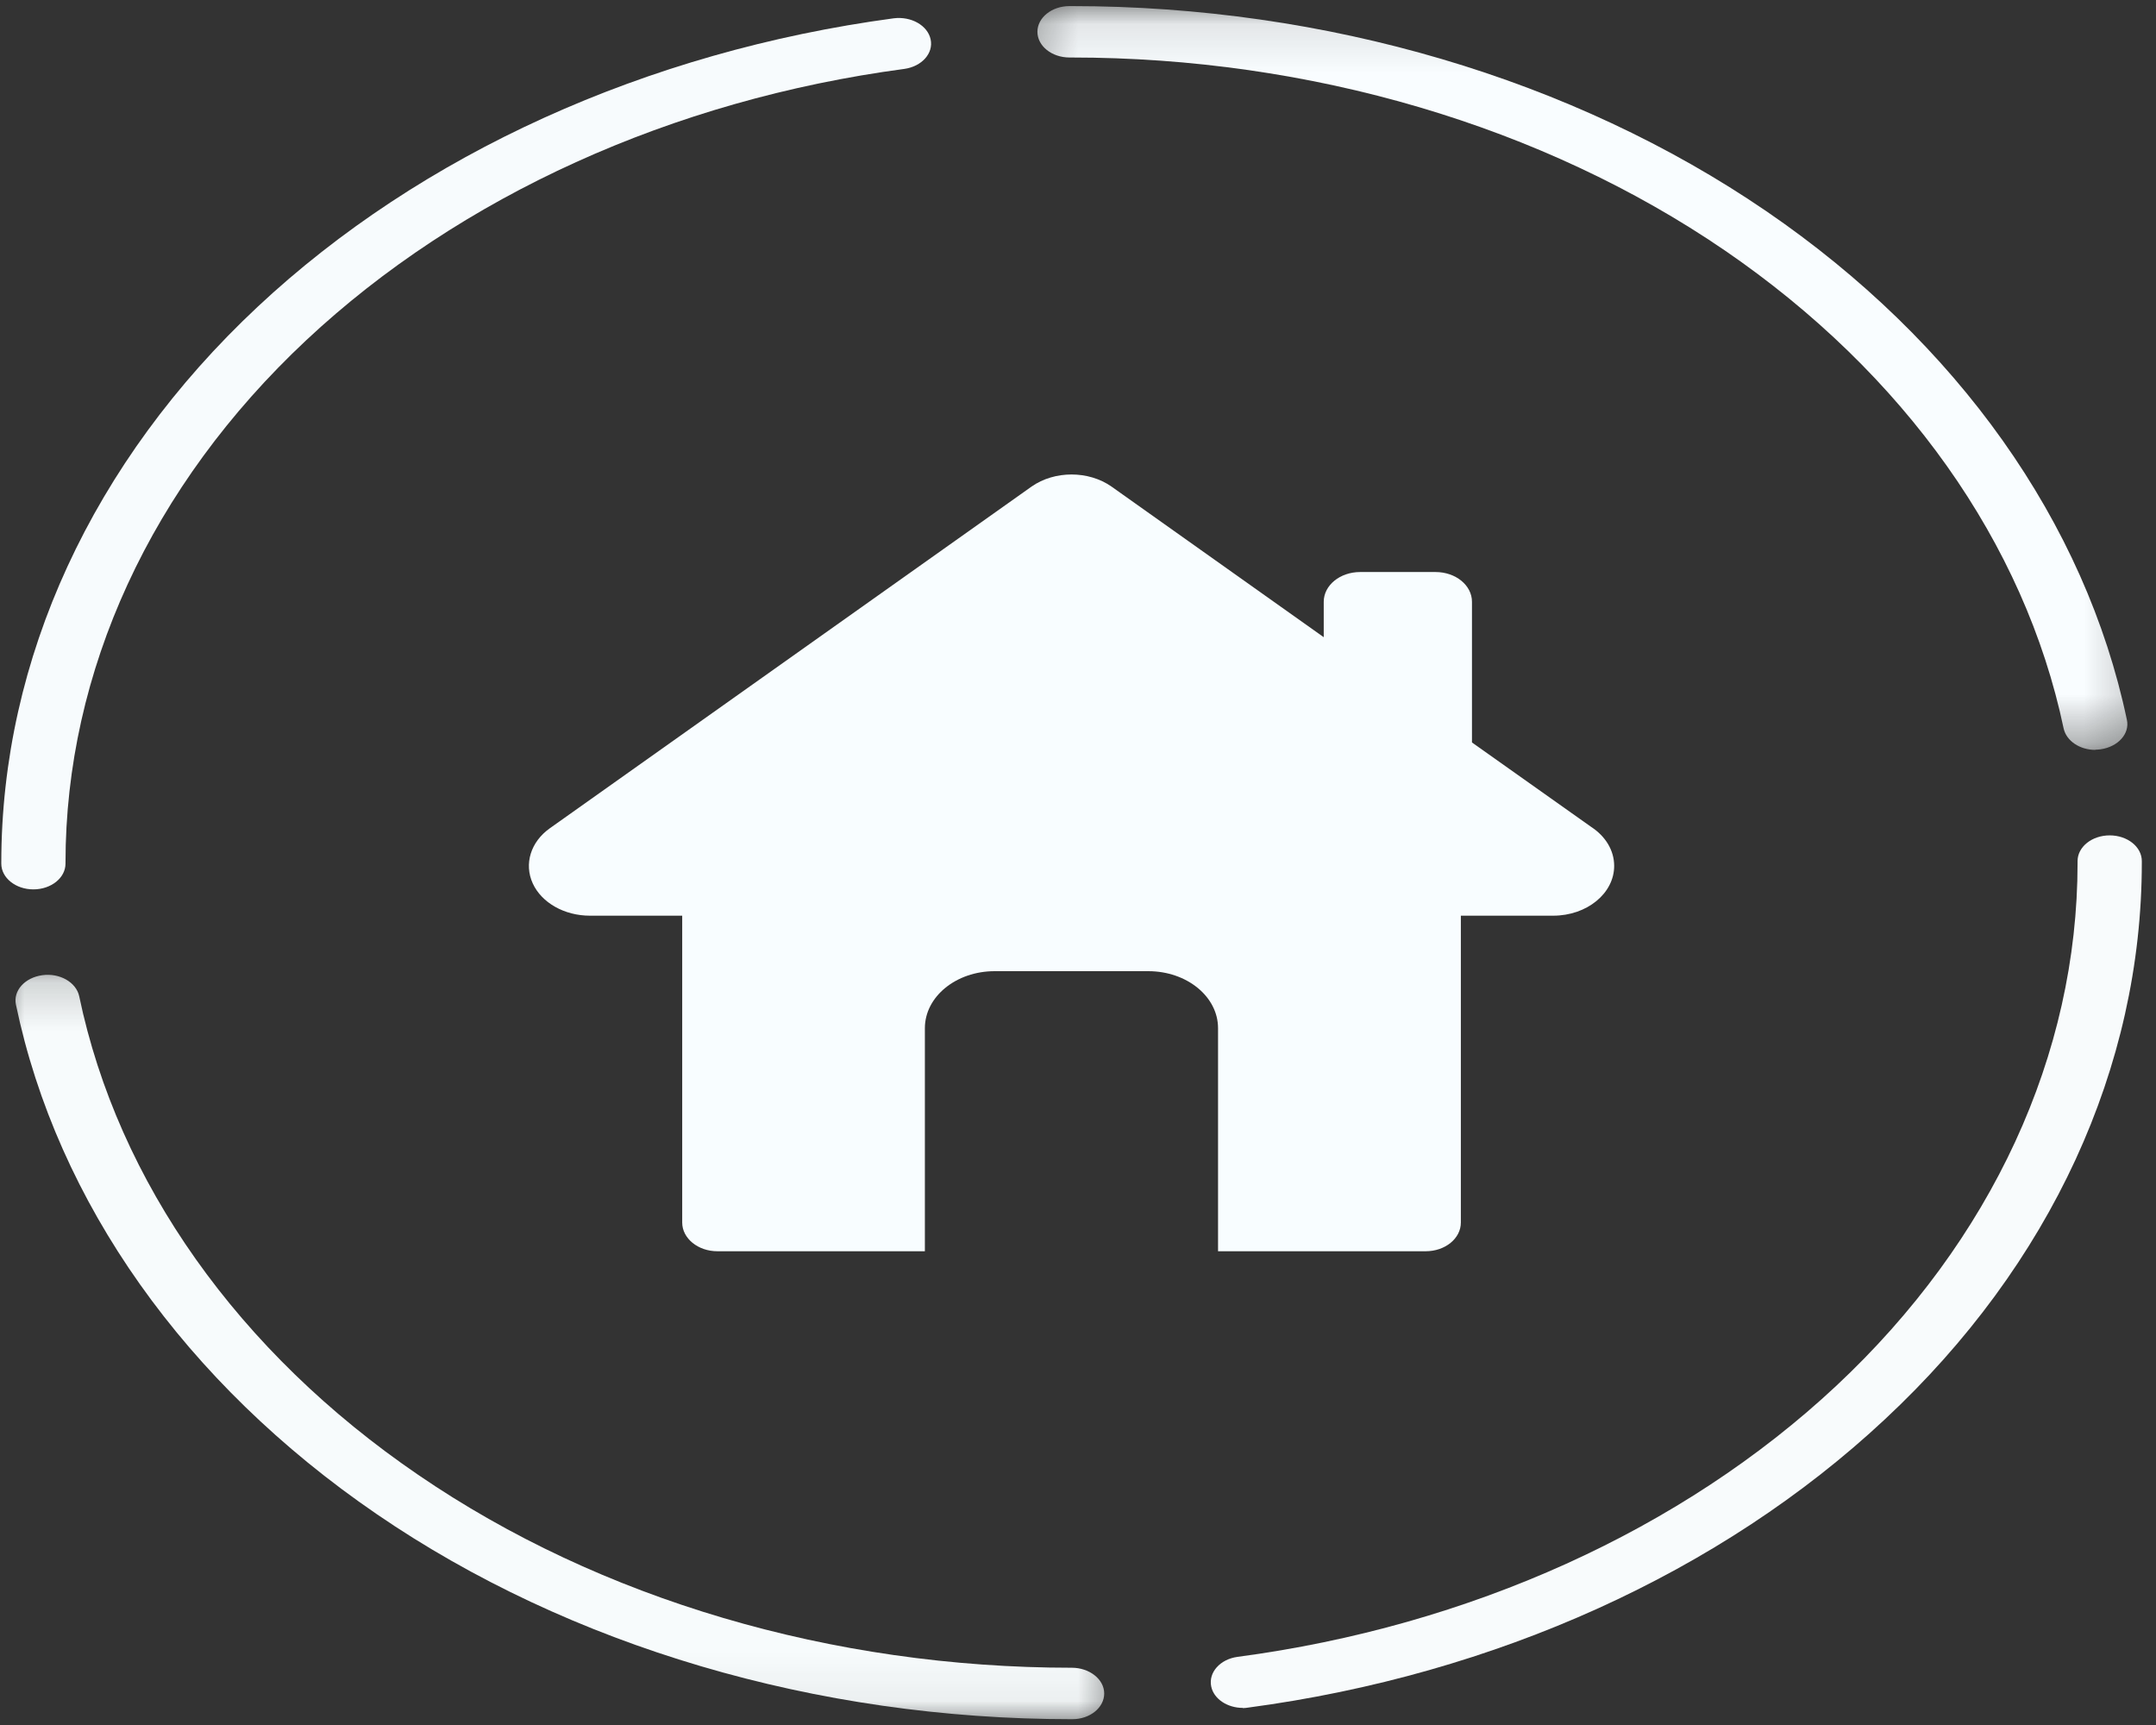 <svg width="45" height="36" viewBox="0 0 45 36" fill="none" xmlns="http://www.w3.org/2000/svg">
<rect x="0" y="0" width="45" height="36" fill="#333333" stroke="none"/>
<g clip-path="url(#clip0_51_316)">
<mask id="mask0_51_316" style="mask-type:luminance" maskUnits="userSpaceOnUse" x="0" y="20" width="24" height="16">
<path d="M0 20.174H23.478V35.943H0V20.174Z" fill="white"/>
</mask>
<g mask="url(#mask0_51_316)">
<path d="M22.376 35.879H22.366C17.043 35.879 11.89 34.357 7.857 31.595C3.866 28.862 1.194 25.091 0.333 20.968C0.27 20.676 0.518 20.402 0.882 20.352C1.247 20.301 1.59 20.5 1.653 20.79C2.461 24.664 4.973 28.216 8.728 30.779C12.524 33.377 17.366 34.805 22.371 34.805C22.74 34.805 23.047 35.046 23.047 35.342C23.047 35.637 22.752 35.879 22.381 35.879H22.376Z" fill="#F7FBFC"/>
</g>
<path d="M25.939 35.643C25.618 35.643 25.333 35.457 25.28 35.194C25.221 34.904 25.464 34.628 25.829 34.578C30.676 33.936 35.115 31.925 38.325 28.923C41.573 25.885 43.363 22.008 43.363 18.008V17.97C43.363 17.674 43.663 17.434 44.034 17.434C44.404 17.434 44.704 17.674 44.704 17.97V18.003C44.704 22.265 42.804 26.392 39.344 29.618C35.929 32.813 31.209 34.95 26.051 35.637C26.014 35.643 25.977 35.647 25.939 35.647V35.643Z" fill="#F8FBFC"/>
<path d="M0.696 18.561C0.328 18.561 0.027 18.321 0.027 18.024V18.008C0.027 13.754 1.928 9.632 5.375 6.405C8.786 3.212 13.5 1.075 18.653 0.382C19.018 0.336 19.361 0.53 19.424 0.821C19.487 1.113 19.239 1.387 18.876 1.438C14.034 2.084 9.604 4.094 6.394 7.098C3.152 10.134 1.367 14.008 1.367 18.008V18.024C1.367 18.321 1.067 18.561 0.696 18.561Z" fill="#F7FBFD"/>
<mask id="mask1_51_316" style="mask-type:luminance" maskUnits="userSpaceOnUse" x="21" y="0" width="24" height="16">
<path d="M21.304 0.115H44.783V15.652H21.304V0.115Z" fill="white"/>
</mask>
<g mask="url(#mask1_51_316)">
<path d="M43.733 15.65C43.41 15.65 43.13 15.464 43.072 15.202C42.259 11.334 39.747 7.79 35.992 5.221C32.196 2.628 27.354 1.2 22.361 1.2H22.323C21.953 1.2 21.653 0.96 21.653 0.664C21.653 0.367 21.953 0.127 22.323 0.127H22.361C27.677 0.127 32.825 1.647 36.863 4.405C40.854 7.135 43.526 10.903 44.392 15.021C44.457 15.312 44.207 15.586 43.843 15.638C43.806 15.642 43.769 15.646 43.733 15.646V15.65Z" fill="#F9FDFF"/>
</g>
<path d="M29.757 26.113C30.163 26.113 30.491 25.847 30.491 25.514V19.11H32.418C33.12 19.11 33.691 18.646 33.691 18.071C33.691 17.742 33.505 17.45 33.215 17.26L30.723 15.495V12.559C30.723 12.216 30.385 11.938 29.962 11.938H28.39C27.967 11.938 27.629 12.216 27.629 12.559V13.298L23.2 10.155C22.719 9.818 22.011 9.818 21.53 10.155L11.477 17.285C11.077 17.568 10.934 18.029 11.119 18.435C11.304 18.84 11.78 19.11 12.313 19.11H14.239V25.514C14.239 25.843 14.567 26.113 14.973 26.113H19.304V21.458C19.304 20.799 19.957 20.268 20.761 20.268H23.966C24.772 20.268 25.423 20.799 25.423 21.458V26.113H29.757Z" fill="#F8FDFF"/>
</g>
<defs>
<clipPath id="clip0_51_316">
<rect width="45" height="36" fill="white"/>
</clipPath>
</defs>
</svg>
